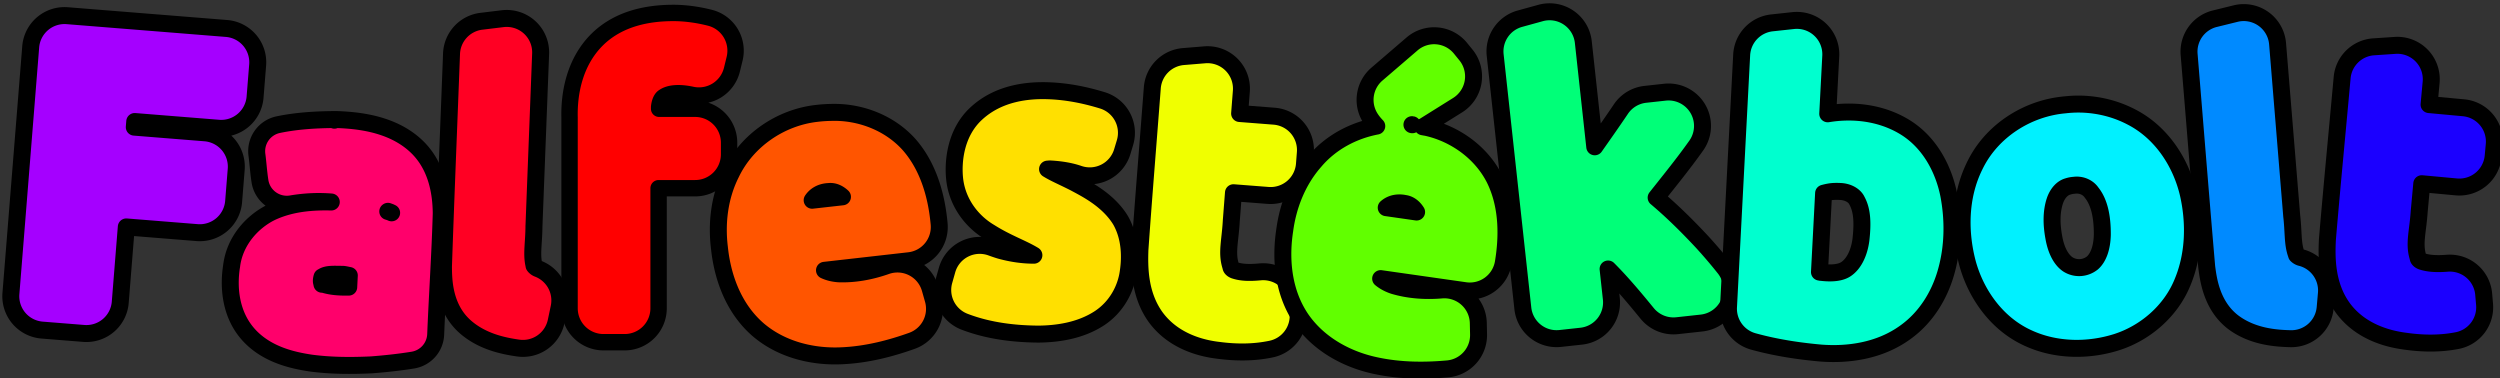 <?xml version="1.0" encoding="UTF-8" standalone="no"?>
<!-- Created with Inkscape (http://www.inkscape.org/) -->

<svg
   width="147.572mm"
   height="22.32mm"
   viewBox="0 0 147.572 22.32"
   version="1.1"
   id="svg5"
   xmlns="http://www.w3.org/2000/svg"
   xmlns:svg="http://www.w3.org/2000/svg">
  <rect x="0" y="0" width="147.572" height="22.32" fill="#333333" stroke="none"/>
  <defs
     id="defs2">
    <linearGradient
       id="linearGradient10851">
      <stop
         style="stop-color:#1b00ff;stop-opacity:1;"
         offset="0"
         id="stop10849" />
    </linearGradient>
    <rect
       x="92.549"
       y="220.502"
       width="623.401"
       height="216.62"
       id="rect2805" />
  </defs>
  <g
     id="layer1"
     transform="translate(-23.633,-60.262)">
    <g
       aria-label="Falfestékbolt"
       transform="scale(0.265)"
       id="text2803"
       style="font-weight:bold;font-size:85.333px;line-height:1.25;font-family:Ubuntu;-inkscape-font-specification:'Ubuntu Bold';white-space:pre;shape-inside:url(#rect2805)">
      <path
         id="path7085"
         style="fill:#a500ff;fill-opacity:1;stroke:#000000;stroke-width:3.78;stroke-linejoin:round;stroke-miterlimit:4;stroke-dasharray:none"
         d="m 104.16,230.9 a 7.559,7.559 0 0 0 -8.139,6.932 c -1.469,18.319 -2.939,36.639 -4.408,54.959 a 7.559,7.559 0 0 0 6.932,8.139 l 9.283,0.744 a 7.559,7.559 0 0 0 8.139,-6.932 l 1.346,-16.791 c 5.257,0.422 10.514,0.844 15.771,1.266 a 7.559,7.559 0 0 0 8.139,-6.932 c 0.191,-2.385 0.383,-4.77 0.574,-7.156 a 7.559,7.559 0 0 0 -6.932,-8.139 c -5.257,-0.422 -10.514,-0.844 -15.771,-1.266 l 0.102,-1.252 c 6.221,0.499 12.443,0.999 18.664,1.498 a 7.559,7.559 0 0 0 8.139,-6.932 c 0.191,-2.384 0.383,-4.769 0.574,-7.154 a 7.559,7.559 0 0 0 -6.932,-8.139 c -11.827,-0.949 -23.653,-1.897 -35.48,-2.846 z" />
      <path
         id="path7087"
         d="m 163.809,254.031 c -3.99,0.031 -8.341,0.244 -12.633,1.135 a 6.047,6.047 0 0 0 -4.764,6.742 c 0.239,1.748 0.351,3.756 0.678,5.865 a 6.047,6.047 0 0 0 6.98,5.037 c 3.166,-0.533 6.101,-0.634 8.904,-0.412 -4.3,-0.093 -8.958,0.241 -13.338,2.281 a 6.047,6.047 0 0 0 -0.16,0.078 c -4.225,2.12 -8.03,6.412 -8.693,11.84 -0.774,4.724 -0.327,10.952 3.926,15.531 4.003,4.307 9.72,5.552 13.689,6.148 a 6.047,6.047 0 0 0 0.115,0.016 c 4.542,0.593 9.059,0.589 13.326,0.389 a 6.047,6.047 0 0 0 0.188,-0.012 c 2.993,-0.233 6.077,-0.56 9.129,-1.055 a 6.047,6.047 0 0 0 5.076,-5.727 c 0.357,-8.873 0.978,-17.847 1.232,-26.867 a 6.047,6.047 0 0 0 0.002,-0.254 c -0.061,-4.419 -0.978,-10.397 -5.439,-14.686 -4.593,-4.424 -10.939,-5.575 -15.625,-5.926 -0.806,-0.063 -1.596,-0.101 -2.357,-0.125 a 6.047,6.047 0 0 0 -0.383,0.148 z m -23.025,32.566 c 0.013,-0.077 0.01,-0.169 0.023,-0.246 l -0.051,0.354 c 0.004,-0.038 0.023,-0.07 0.027,-0.107 z m 34.809,-12.123 0.463,0.166 0.359,0.17 A 6.047,6.047 0 0 0 175.557,274.5 Z m -12.672,14.043 c 0.674,-0.043 1.614,-0.017 2.756,0.004 0.402,0.043 0.905,0.177 1.312,0.246 -0.043,0.864 -0.086,1.728 -0.129,2.592 -1.984,0.031 -3.822,-0.064 -5.668,-0.643 l 0.045,0.016 c -0.318,-0.102 -0.34,-0.016 -0.34,-0.016 a 6.047,6.047 0 0 0 -0.1,-0.451 c -0.12,-0.464 0.113,-1.176 0.113,-1.176 a 6.047,6.047 0 0 0 0.209,-0.115 c 0.501,-0.286 1.044,-0.409 1.801,-0.457 z"
         style="fill:#ff006b;fill-opacity:1;stroke:#000000;stroke-width:3.78;stroke-linejoin:round;stroke-miterlimit:4;stroke-dasharray:none" />
      <path
         id="path7089"
         d="m 201.139,231.566 c -1.579,0.192 -3.158,0.384 -4.74,0.576 a 7.559,7.559 0 0 0 -6.639,7.219 c -0.596,15.742 -1.254,31.511 -1.793,47.283 a 7.559,7.559 0 0 0 -0.004,0.346 c 0.032,2.726 0.088,8.72 4.535,12.916 a 7.559,7.559 0 0 0 0.078,0.074 c 3.874,3.552 8.859,4.498 12.018,4.951 a 7.559,7.559 0 0 0 8.469,-5.922 c 0.22,-1.044 0.44,-2.087 0.66,-3.131 a 7.559,7.559 0 0 0 -4.703,-8.623 c -0.625,-0.238 -0.881,-0.67 -0.881,-0.67 a 7.559,7.559 0 0 0 -0.06,-0.318 c -0.517,-2.443 0.027,-4.783 0.043,-8.594 l -0.006,0.26 c 0.496,-12.857 0.994,-25.715 1.49,-38.572 a 7.559,7.559 0 0 0 -8.467,-7.795 z"
         style="fill:#ff0023;fill-opacity:1;stroke:#000000;stroke-width:3.78;stroke-linejoin:round;stroke-miterlimit:4;stroke-dasharray:none" />
      <path
         id="path7091"
         d="m 238.691,230.291 c -4.853,0.061 -11.477,1.03 -16.436,5.875 a 7.559,7.559 0 0 0 -0.039,0.039 c -5.091,5.047 -6.304,12.037 -6.164,17.441 l -0.002,-0.195 c 0,14.208 -2e-5,28.415 0,42.623 a 7.559,7.559 0 0 0 7.559,7.559 h 4.715 a 7.559,7.559 0 0 0 7.559,-7.559 v -26.744 h 8.143 a 7.559,7.559 0 0 0 7.559,-7.559 v -2.582 a 7.559,7.559 0 0 0 -7.559,-7.559 h -8.027 c 0.013,-0.139 -0.007,-0.337 0.01,-0.475 0.167,-1.307 0.612,-1.923 0.965,-2.148 a 7.559,7.559 0 0 0 0.129,-0.084 c 1.187,-0.795 3.31,-1.026 6.178,-0.406 a 7.559,7.559 0 0 0 8.939,-5.596 c 0.199,-0.813 0.397,-1.626 0.596,-2.439 a 7.559,7.559 0 0 0 -5.494,-9.121 c -2.68,-0.677 -5.593,-1.115 -8.629,-1.07 z"
         style="fill:#ff0000;stroke:#000000;stroke-width:3.647;stroke-linejoin:round;stroke-miterlimit:4;stroke-dasharray:none" />
      <path
         id="path7093"
         d="m 274.648,252.434 -0.176,0.002 c 0.022,-6.3e-4 0.044,0.006 0.066,0.006 0.036,-3.3e-4 0.073,-0.008 0.109,-0.008 z m -0.109,0.008 c -1.177,0.01 -2.359,0.084 -3.535,0.23 -7.916,0.917 -15.419,5.953 -18.969,13.375 -2.677,5.327 -3.25,11.216 -2.607,16.5 0.615,6.01 2.825,13.172 8.471,18.16 a 7.559,7.559 0 0 0 0.065,0.057 c 5.5,4.752 12.742,6.216 18.908,5.879 5.526,-0.26 10.784,-1.655 15.455,-3.324 a 7.559,7.559 0 0 0 4.73,-9.182 c -0.229,-0.808 -0.458,-1.617 -0.688,-2.426 a 7.559,7.559 0 0 0 -9.779,-5.07 c -3.547,1.246 -7.118,1.875 -10.564,1.754 -1.212,-0.082 -2.289,-0.358 -3.188,-0.781 6.286,-0.712 12.573,-1.424 18.859,-2.137 a 7.559,7.559 0 0 0 6.678,-8.191 c -0.484,-5.367 -2.014,-12.221 -6.51,-17.473 a 7.559,7.559 0 0 0 -0.065,-0.074 c -4.409,-5.018 -11.08,-7.455 -17.262,-7.297 z m 2.332,54.201 c -0.011,5.3e-4 -0.022,0.003 -0.033,0.004 l 0.072,-0.004 c -0.013,7e-4 -0.026,-6.9e-4 -0.039,0 z m -27.443,-24.096 c -0.003,-0.026 -0.011,-0.054 -0.014,-0.08 l 0.019,0.182 c -0.004,-0.033 -0.002,-0.069 -0.006,-0.102 z m 2.607,-16.5 c 0.022,-0.043 0.031,-0.09 0.053,-0.133 l -0.096,0.197 c 0.011,-0.024 0.032,-0.041 0.043,-0.065 z m 18.969,-13.375 c 0.007,-8.6e-4 0.014,-0.005 0.021,-0.006 l -0.09,0.01 c 0.023,-0.003 0.046,-0.001 0.068,-0.004 z m 2.869,17.387 c 1.126,-0.104 2.174,0.434 2.965,1.188 -2.251,0.253 -4.499,0.504 -6.748,0.76 0.691,-1.047 1.9,-1.828 3.549,-1.93 a 7.559,7.559 0 0 0 0.234,-0.018 z"
         style="fill:#ff5500;fill-opacity:1;stroke:#000000;stroke-width:3.78;stroke-linejoin:round;stroke-miterlimit:4;stroke-dasharray:none" />
      <path
         id="path7095"
         d="m 322.914,247.625 c -4.674,-0.19 -11.248,0.419 -16.275,5.072 -4.608,4.239 -5.285,10.707 -4.775,14.885 a 7.559,7.559 0 0 0 0.012,0.084 c 0.675,5.056 3.857,9.141 7.777,11.461 3.823,2.418 7.201,3.525 9.826,5.125 -2.33,-0.004 -4.781,-0.324 -7.486,-1.062 -0.625,-0.186 -1.275,-0.407 -1.988,-0.668 a 7.559,7.559 0 0 0 -9.871,5.045 c -0.225,0.797 -0.45,1.593 -0.674,2.387 a 7.559,7.559 0 0 0 4.57,9.113 c 5.499,2.106 11.238,2.709 16.4,2.758 a 7.559,7.559 0 0 0 0.164,0 c 3.814,-0.047 9.085,-0.636 13.535,-3.568 a 7.559,7.559 0 0 0 0.025,-0.018 c 3.615,-2.404 5.841,-6.334 6.359,-10.371 0.425,-2.9 0.514,-7.279 -1.59,-11.158 a 7.559,7.559 0 0 0 -0.256,-0.438 c -2.759,-4.362 -7.501,-6.734 -10.016,-8.086 a 7.559,7.559 0 0 0 -0.154,-0.082 c -2.647,-1.345 -4.423,-2.062 -5.975,-3.031 0.294,-0.015 0.286,-0.042 0.68,-0.031 2.323,0.136 4.406,0.48 6.262,1.119 a 7.559,7.559 0 0 0 9.701,-4.967 c 0.204,-0.676 0.407,-1.353 0.611,-2.029 a 7.559,7.559 0 0 0 -5.014,-9.404 c -3.665,-1.128 -7.672,-1.973 -11.848,-2.135 z m 17.6,40.242 c -0.004,0.028 3.1e-4,0.073 -0.004,0.102 l 0.031,-0.225 c -0.005,0.042 -0.022,0.082 -0.027,0.123 z m -30.861,-8.74 c -0.06,-0.038 -0.106,-0.047 -0.166,-0.086 l 0.297,0.182 c -0.046,-0.027 -0.085,-0.069 -0.131,-0.096 z m -3.014,-26.43 c 0.006,-0.006 0.009,-0.014 0.016,-0.019 l -0.035,0.033 c 0.006,-0.006 0.013,-0.008 0.019,-0.014 z"
         style="fill:#ffe000;fill-opacity:1;stroke:#000000;stroke-width:3.78;stroke-linejoin:round;stroke-miterlimit:4;stroke-dasharray:none" />
      <path
         id="path7097"
         d="m 357.535,239.613 c -1.587,0.13 -3.171,0.26 -4.758,0.391 a 7.559,7.559 0 0 0 -6.918,6.959 c -0.911,11.949 -1.905,23.938 -2.75,35.939 a 7.559,7.559 0 0 0 -0.016,0.309 c -0.111,3.753 -0.143,9.95 3.664,15.051 a 7.559,7.559 0 0 0 0.062,0.08 c 3.772,4.915 9.542,6.632 13.918,7.117 3.609,0.471 7.595,0.546 11.617,-0.303 a 7.559,7.559 0 0 0 5.959,-8.162 c -0.077,-0.754 -0.153,-1.512 -0.23,-2.271 a 7.559,7.559 0 0 0 -8.23,-6.76 c -2.493,0.235 -4.249,0.144 -5.754,-0.373 -0.462,-0.195 -0.673,-0.452 -0.723,-0.664 a 7.559,7.559 0 0 0 -0.115,-0.434 c -0.876,-2.96 -0.025,-5.527 0.205,-10.158 l -0.012,0.209 0.482,-6.207 c 2.564,0.199 5.128,0.399 7.691,0.598 a 7.559,7.559 0 0 0 8.123,-6.953 c 0.067,-0.86 0.133,-1.716 0.199,-2.572 A 7.559,7.559 0 0 0 373,253.285 c -2.565,-0.199 -5.129,-0.399 -7.693,-0.598 0.128,-1.652 0.257,-3.304 0.385,-4.955 a 7.559,7.559 0 0 0 -8.156,-8.119 z m 3.203,65.846 c -0.031,-0.004 -0.065,-0.002 -0.096,-0.006 l 0.184,0.021 c -0.028,-0.003 -0.06,-0.013 -0.088,-0.016 z"
         style="fill:#f0ff00;fill-opacity:1;stroke:#000000;stroke-width:3.78;stroke-linejoin:round;stroke-miterlimit:4;stroke-dasharray:none" />
      <path
         id="path7099"
         d="m 409.316,235.395 a 7.559,7.559 0 0 0 -5.598,1.795 c -2.611,2.242 -5.221,4.484 -7.832,6.727 a 7.559,7.559 0 0 0 -1.463,9.775 c 0.467,0.738 0.949,1.29 1.432,1.795 -5.212,0.995 -10.219,3.604 -13.805,7.846 -3.948,4.489 -5.987,10.058 -6.695,15.346 -0.916,5.969 -0.579,13.453 3.627,19.699 a 7.559,7.559 0 0 0 0.047,0.068 c 4.125,5.982 10.762,9.222 16.812,10.449 5.412,1.14 10.857,1.117 15.801,0.678 a 7.559,7.559 0 0 0 6.887,-7.693 c -0.018,-0.841 -0.036,-1.681 -0.055,-2.521 a 7.559,7.559 0 0 0 -8.186,-7.369 c -3.748,0.313 -7.364,0.023 -10.67,-0.963 -1.154,-0.386 -2.131,-0.924 -2.895,-1.562 l 18.801,2.682 a 7.559,7.559 0 0 0 8.525,-6.244 c 0.883,-5.317 1.128,-12.337 -1.9,-18.551 a 7.559,7.559 0 0 0 -0.043,-0.086 c -3.005,-5.968 -8.849,-10.01 -14.873,-11.412 -0.371,-0.093 -0.754,-0.136 -1.129,-0.215 a 7.559,7.559 0 0 0 0.215,-0.094 c 2.515,-1.571 5.03,-3.142 7.545,-4.713 a 7.559,7.559 0 0 0 1.859,-11.182 c -0.404,-0.497 -0.81,-0.996 -1.217,-1.496 a 7.559,7.559 0 0 0 -5.191,-2.758 z m -2.082,20.457 c 0.036,0.009 0.073,0.012 0.109,0.021 l -0.168,-0.041 c 0.02,0.005 0.039,0.015 0.059,0.019 z m -11.393,53.043 c -0.01,-0.002 -0.019,-0.002 -0.029,-0.004 l 0.072,0.016 c -0.014,-0.003 -0.029,-0.009 -0.043,-0.012 z m -20.486,-30.217 c 0.004,-0.029 0.003,-0.063 0.008,-0.092 l -0.025,0.18 c 0.004,-0.029 0.014,-0.059 0.018,-0.088 z m 6.695,-15.346 c 0.026,-0.029 0.043,-0.063 0.068,-0.092 l -0.143,0.164 c 0.022,-0.027 0.052,-0.046 0.074,-0.072 z m 21.643,-8.156 0.088,0.012 c -0.01,-0.001 -0.019,0.001 -0.029,0 -0.02,-0.003 -0.039,-0.009 -0.059,-0.012 z m -3.055,17.43 c 0.44,-0.023 0.872,0.008 1.289,0.09 a 7.559,7.559 0 0 0 0.23,0.041 c 1.116,0.183 1.995,0.968 2.57,1.896 -2.256,-0.324 -4.509,-0.648 -6.764,-0.969 0.627,-0.563 1.512,-0.999 2.674,-1.059 z"
         style="fill:#61ff00;fill-opacity:1;stroke:#000000;stroke-width:3.78;stroke-linejoin:round;stroke-miterlimit:4;stroke-dasharray:none" />
      <path
         id="path7101"
         d="m 432.344,230.301 c -1.534,0.422 -3.07,0.845 -4.604,1.268 a 7.559,7.559 0 0 0 -5.508,8.107 c 2.055,18.809 4.109,37.618 6.164,56.428 a 7.559,7.559 0 0 0 8.334,6.693 c 1.561,-0.171 3.124,-0.341 4.686,-0.512 a 7.559,7.559 0 0 0 6.693,-8.334 c -0.241,-2.209 -0.483,-4.418 -0.725,-6.627 2.993,2.993 5.747,6.275 8.715,9.902 a 7.559,7.559 0 0 0 6.67,2.727 c 1.817,-0.198 3.632,-0.397 5.447,-0.596 a 7.559,7.559 0 0 0 5.104,-12.209 c -1.574,-1.986 -3.226,-3.913 -4.867,-5.713 a 7.559,7.559 0 0 0 -0.053,-0.059 c -3.131,-3.362 -6.569,-6.805 -10.312,-9.949 3.022,-3.824 6.095,-7.592 8.938,-11.605 a 7.559,7.559 0 0 0 -6.988,-11.883 c -1.453,0.159 -2.904,0.318 -4.354,0.477 a 7.559,7.559 0 0 0 -5.469,3.32 l -0.055,0.082 -0.027,0.039 c -1.933,2.864 -3.819,5.542 -5.721,8.244 -0.85,-7.778 -1.699,-15.556 -2.549,-23.334 a 7.559,7.559 0 0 0 -9.52,-6.467 z"
         style="fill:#00ff78;fill-opacity:1;stroke:#000000;stroke-width:3.78;stroke-linejoin:round;stroke-miterlimit:4;stroke-dasharray:none" />
      <path
         id="path7103"
         d="m 488.623,231.986 c -1.584,0.171 -3.167,0.343 -4.748,0.514 a 7.559,7.559 0 0 0 -6.736,7.121 c -0.978,18.72 -1.956,37.44 -2.934,56.16 a 7.559,7.559 0 0 0 5.537,7.682 c 5.026,1.387 10.106,2.146 15.014,2.586 a 7.559,7.559 0 0 0 0.111,0.008 c 5.812,0.436 12.922,-0.402 18.744,-4.639 4.676,-3.348 7.538,-8.267 8.955,-13.062 1.743,-5.861 1.763,-11.999 0.689,-17.604 a 7.559,7.559 0 0 0 -0.018,-0.09 c -1.101,-5.395 -4.133,-11.725 -10.191,-15.209 -5.209,-3.02 -11.302,-3.604 -16.734,-2.701 0.224,-4.285 0.448,-8.57 0.672,-12.855 a 7.559,7.559 0 0 0 -8.361,-7.91 z m 24.424,23.467 c 0.009,0.005 0.019,0.007 0.027,0.012 l -0.037,-0.019 c 0.004,0.002 0.006,0.006 0.01,0.008 z m 0.564,45.965 c -0.015,0.011 -0.026,0.026 -0.041,0.037 l 0.074,-0.055 c -0.01,0.008 -0.023,0.01 -0.033,0.018 z m -15.564,-31.383 c 0.211,-0.007 0.47,-0.003 0.906,0.014 a 7.559,7.559 0 0 0 0.088,0.004 c 1.78,0.047 3.211,0.92 3.73,1.967 a 7.559,7.559 0 0 0 0.096,0.189 c 1.117,2.102 1.255,4.824 0.838,8.584 -0.407,3.107 -1.659,5.472 -3.375,6.588 -1.053,0.684 -2.775,0.991 -5.289,0.711 a 7.559,7.559 0 0 0 -0.266,-0.025 c -0.096,-0.007 -0.21,-0.048 -0.305,-0.057 0.306,-5.854 0.612,-11.708 0.918,-17.562 0.829,-0.225 1.667,-0.398 2.498,-0.408 a 7.559,7.559 0 0 0 0.16,-0.004 z"
         style="fill:#00ffcf;fill-opacity:1;stroke:#000000;stroke-width:3.78;stroke-linejoin:round;stroke-miterlimit:4;stroke-dasharray:none" />
      <path
         id="path7105"
         d="m 552.779,250.594 c -1.235,-0.033 -2.464,0.034 -3.678,0.172 -8.216,0.725 -16.269,5.717 -20.039,13.535 -3.51,7.068 -3.374,15.102 -1.619,21.723 a 7.559,7.559 0 0 0 0.018,0.066 c 1.81,6.587 6.332,13.398 13.52,16.633 6.365,2.925 13.631,2.815 19.678,0.896 a 7.559,7.559 0 0 0 0.016,-0.004 c 6.278,-2.007 12.029,-6.83 14.664,-13.328 2.697,-6.462 2.659,-13.56 1.305,-19.602 a 7.559,7.559 0 0 0 -0.01,-0.041 c -1.513,-6.585 -5.647,-13.515 -12.557,-17.117 -3.514,-1.868 -7.421,-2.83 -11.297,-2.934 z m 11.297,2.934 c 0.016,0.008 0.033,0.013 0.049,0.021 l -0.08,-0.043 c 0.011,0.006 0.02,0.015 0.031,0.021 z m 11.262,36.76 c -0.009,0.022 -0.012,0.046 -0.021,0.068 l 0.041,-0.104 c -0.005,0.013 -0.014,0.023 -0.019,0.035 z m -34.357,12.436 c -0.017,-0.008 -0.036,-0.01 -0.053,-0.018 l 0.084,0.037 c -0.011,-0.005 -0.02,-0.014 -0.031,-0.019 z M 529.062,264.301 c 0.011,-0.021 0.013,-0.045 0.023,-0.066 l -0.059,0.117 c 0.009,-0.019 0.026,-0.032 0.035,-0.051 z m 20.039,-13.535 c 0.029,-0.003 0.057,-0.015 0.086,-0.018 l -0.273,0.027 c 0.062,-0.007 0.126,-0.003 0.188,-0.01 z m 2.225,17.893 c 1.45,-0.168 2.897,0.462 3.668,1.527 a 7.559,7.559 0 0 0 0.178,0.236 c 1.623,2.069 2.333,5.277 2.299,9.283 -0.067,2.959 -0.913,5.147 -2.209,6.27 -1.587,1.265 -3.773,1.394 -5.463,0.314 -1.447,-0.972 -2.584,-2.995 -3.109,-5.898 a 7.559,7.559 0 0 0 -0.008,-0.047 c -0.584,-3.109 -0.545,-5.861 0.223,-8.191 0.59,-1.757 1.706,-2.865 2.82,-3.188 a 7.559,7.559 0 0 0 0.166,-0.051 c 0.356,-0.112 0.768,-0.194 1.238,-0.236 a 7.559,7.559 0 0 0 0.197,-0.019 z"
         style="fill:#00f1ff;fill-opacity:1;stroke:#000000;stroke-width:3.78;stroke-linejoin:round;stroke-miterlimit:4;stroke-dasharray:none" />
      <path
         id="path7107"
         d="m 587.17,230.428 c -1.545,0.381 -3.091,0.761 -4.637,1.143 a 7.559,7.559 0 0 0 -5.725,7.963 c 1.301,15.702 2.547,31.437 3.904,47.16 a 7.559,7.559 0 0 0 0.041,0.367 c 0.359,2.643 1.097,8.508 5.932,12.16 a 7.559,7.559 0 0 0 0.098,0.072 c 4.3,3.142 9.422,3.477 12.613,3.555 a 7.559,7.559 0 0 0 7.715,-6.896 c 0.093,-1.062 0.186,-2.125 0.279,-3.188 a 7.559,7.559 0 0 0 -5.691,-7.992 c -0.589,-0.148 -0.961,-0.557 -0.961,-0.557 a 7.559,7.559 0 0 0 -0.105,-0.33 c -0.806,-2.358 -0.545,-4.744 -0.988,-8.527 l 0.025,0.262 -3.158,-38.471 a 7.559,7.559 0 0 0 -9.342,-6.721 z"
         style="fill:#008aff;fill-opacity:1;stroke:#000000;stroke-width:3.78;stroke-linejoin:round;stroke-miterlimit:4;stroke-dasharray:none" />
      <path
         id="path7109"
         d="m 622.68,237.514 -4.766,0.32 a 7.559,7.559 0 0 0 -7.02,6.857 c -1.086,11.936 -2.252,23.914 -3.271,35.902 a 7.559,7.559 0 0 0 -0.019,0.295 c -0.173,3.778 -0.283,10.01 3.488,15.168 a 7.559,7.559 0 0 0 0.049,0.068 c 3.711,4.96 9.449,6.722 13.771,7.273 3.591,0.519 7.582,0.664 11.633,-0.133 a 7.559,7.559 0 0 0 6.072,-8.074 c -0.066,-0.756 -0.131,-1.513 -0.197,-2.273 a 7.559,7.559 0 0 0 -8.133,-6.879 c -2.46,0.196 -4.334,0.05 -5.744,-0.455 -0.459,-0.201 -0.667,-0.462 -0.715,-0.682 a 7.559,7.559 0 0 0 -0.107,-0.43 c -0.834,-2.971 0.055,-5.528 0.352,-10.158 l -0.016,0.213 c 0.191,-2.066 0.381,-4.133 0.572,-6.199 2.561,0.236 5.123,0.472 7.684,0.709 a 7.559,7.559 0 0 0 8.223,-6.832 c 0.079,-0.854 0.159,-1.71 0.238,-2.57 a 7.559,7.559 0 0 0 -6.832,-8.223 l -7.684,-0.709 0.457,-4.951 a 7.559,7.559 0 0 0 -8.035,-8.238 z m 2.232,65.885 c -0.024,-0.004 -0.052,-0.002 -0.076,-0.006 l 0.158,0.021 c -0.026,-0.003 -0.056,-0.012 -0.082,-0.016 z"
         style="fill:#1b00ff;fill-opacity:1;stroke:#000000;stroke-width:3.78;stroke-linejoin:round;stroke-miterlimit:4;stroke-dasharray:none" />
    </g>
  </g>
</svg>
